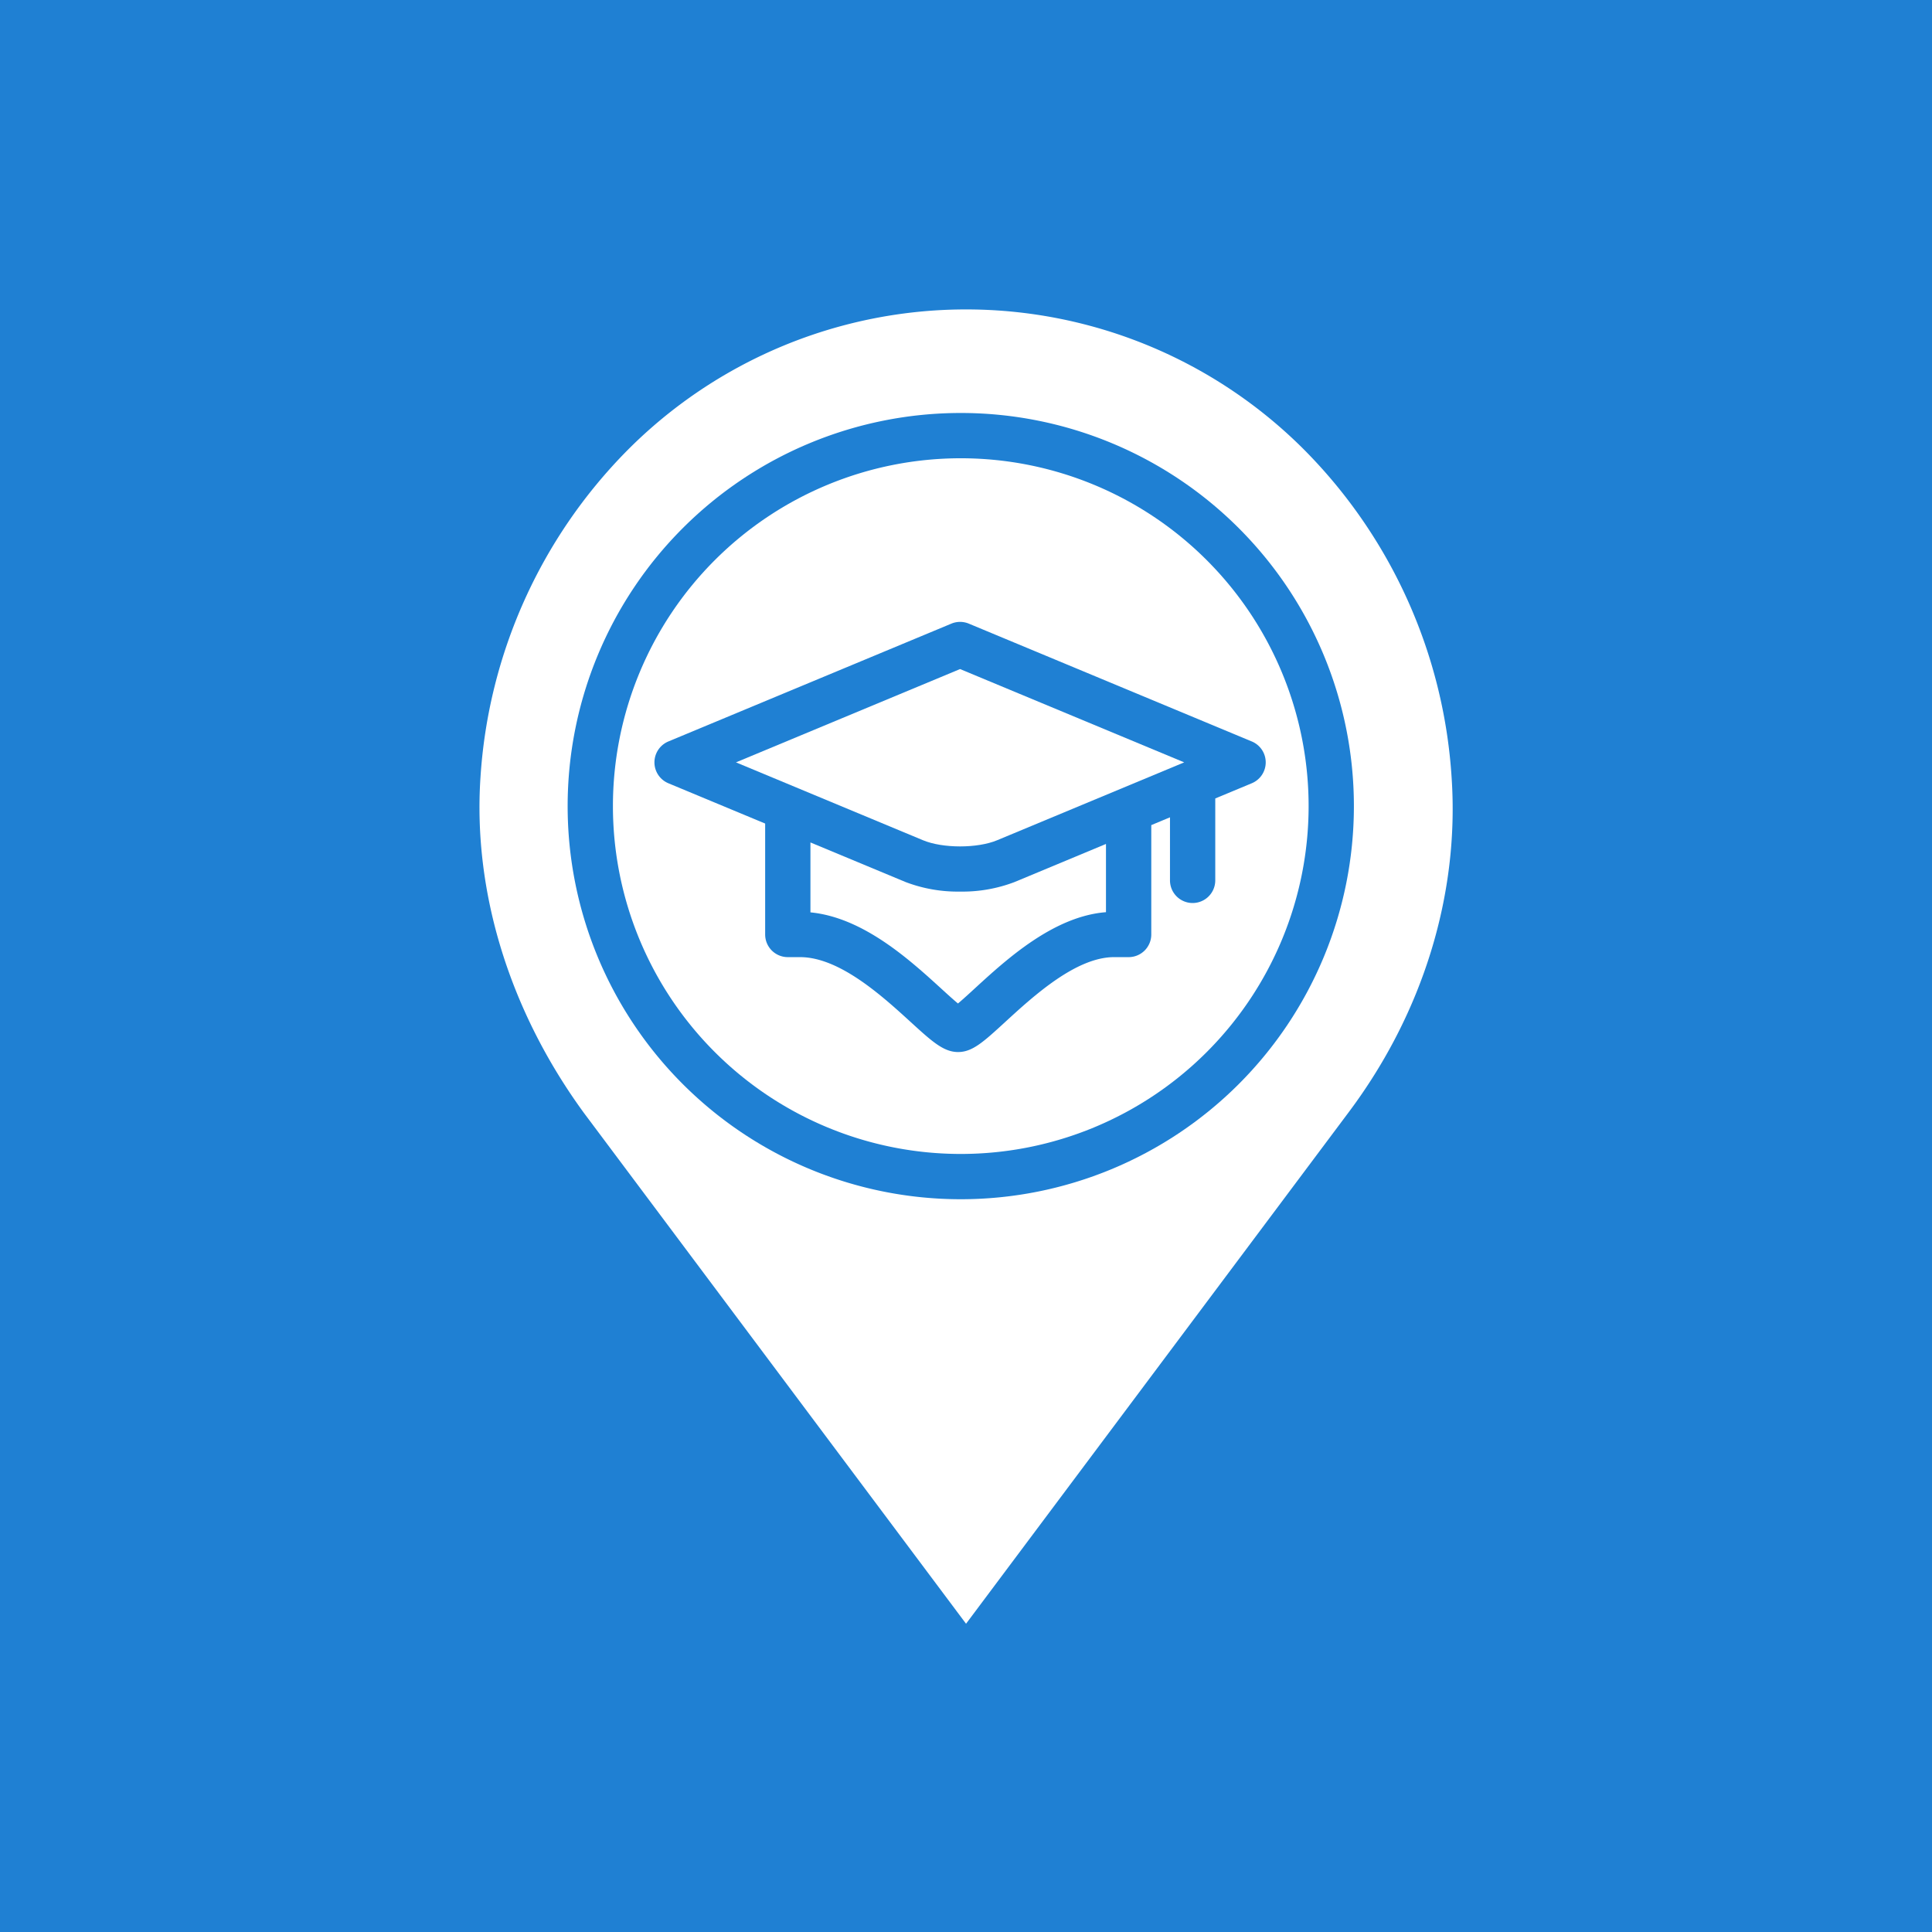 <svg xmlns="http://www.w3.org/2000/svg" xmlns:xlink="http://www.w3.org/1999/xlink" width="512" height="512" viewBox="0 0 512 512">
  <rect x="0" y="0" width="512" height="512" fill="#333333" stroke="none"/>
  <defs>
    <clipPath id="clip-Instagram_Story_1">
      <rect width="512" height="512"/>
    </clipPath>
  </defs>
  <g id="Instagram_Story_1" data-name="Instagram Story – 1" clip-path="url(#clip-Instagram_Story_1)">
    <rect width="512" height="512" fill="#1f80d3"/>
    <g id="college" transform="translate(-1.272 55.809)">
      <path id="Path_3" data-name="Path 3" d="M196.313,146.225l49.578,20.643c5.227,2.175,14.4,2.177,19.625,0l49.578-20.643L255.7,121.5Z" fill="#fff"/>
      <path id="Path_4" data-name="Path 4" d="M255.886,65.636a92.182,92.182,0,1,0,92.182,92.182,92.182,92.182,0,0,0-92.182-92.182ZM336.7,146.225a6,6,0,0,1-3.694,5.539l-9.676,4.029V177.5a6,6,0,0,1-12,0V160.789l-4.957,2.064v28.988a6,6,0,0,1-6,6h-3.859c-10.109,0-21.391,10.345-28.856,17.19-5.781,5.3-8.683,7.962-12.489,7.962-3.84,0-6.936-2.826-12.555-7.953-7.5-6.849-18.847-17.2-29.318-17.2h-3.249a6,6,0,0,1-6-6v-29.4L178.4,151.764a6,6,0,0,1,0-11.078l75-31.228a6,6,0,0,1,4.613,0l75,31.228A6,6,0,0,1,336.7,146.225Z" fill="#fff"/>
      <path id="Path_5" data-name="Path 5" d="M255.7,180.472a38.812,38.812,0,0,1-14.426-2.526l-25.227-10.5v18.532c13.993,1.347,26.324,12.6,34.656,20.2,1.466,1.338,3.166,2.889,4.44,3.948,1.267-1.06,2.951-2.6,4.4-3.938,8.407-7.708,20.9-19.166,34.825-20.26V167.849l-24.249,10.1a38.8,38.8,0,0,1-14.424,2.523Z" fill="#fff"/>
      <path id="Path_10" data-name="Path 10" d="M346.975,63.466a126.546,126.546,0,0,0-179.383,0,135.429,135.429,0,0,0-38.99,86.753c-2.021,30.323,7.7,61.867,27.359,88.834L257.283,374.5,358.648,239c19.716-26.287,29.415-57.806,27.317-88.759a135.438,135.438,0,0,0-38.99-86.775ZM255.886,262A104.182,104.182,0,1,1,360.068,157.818,104.182,104.182,0,0,1,255.886,262Z" fill="#fff"/>
    </g>
  </g>
</svg>
